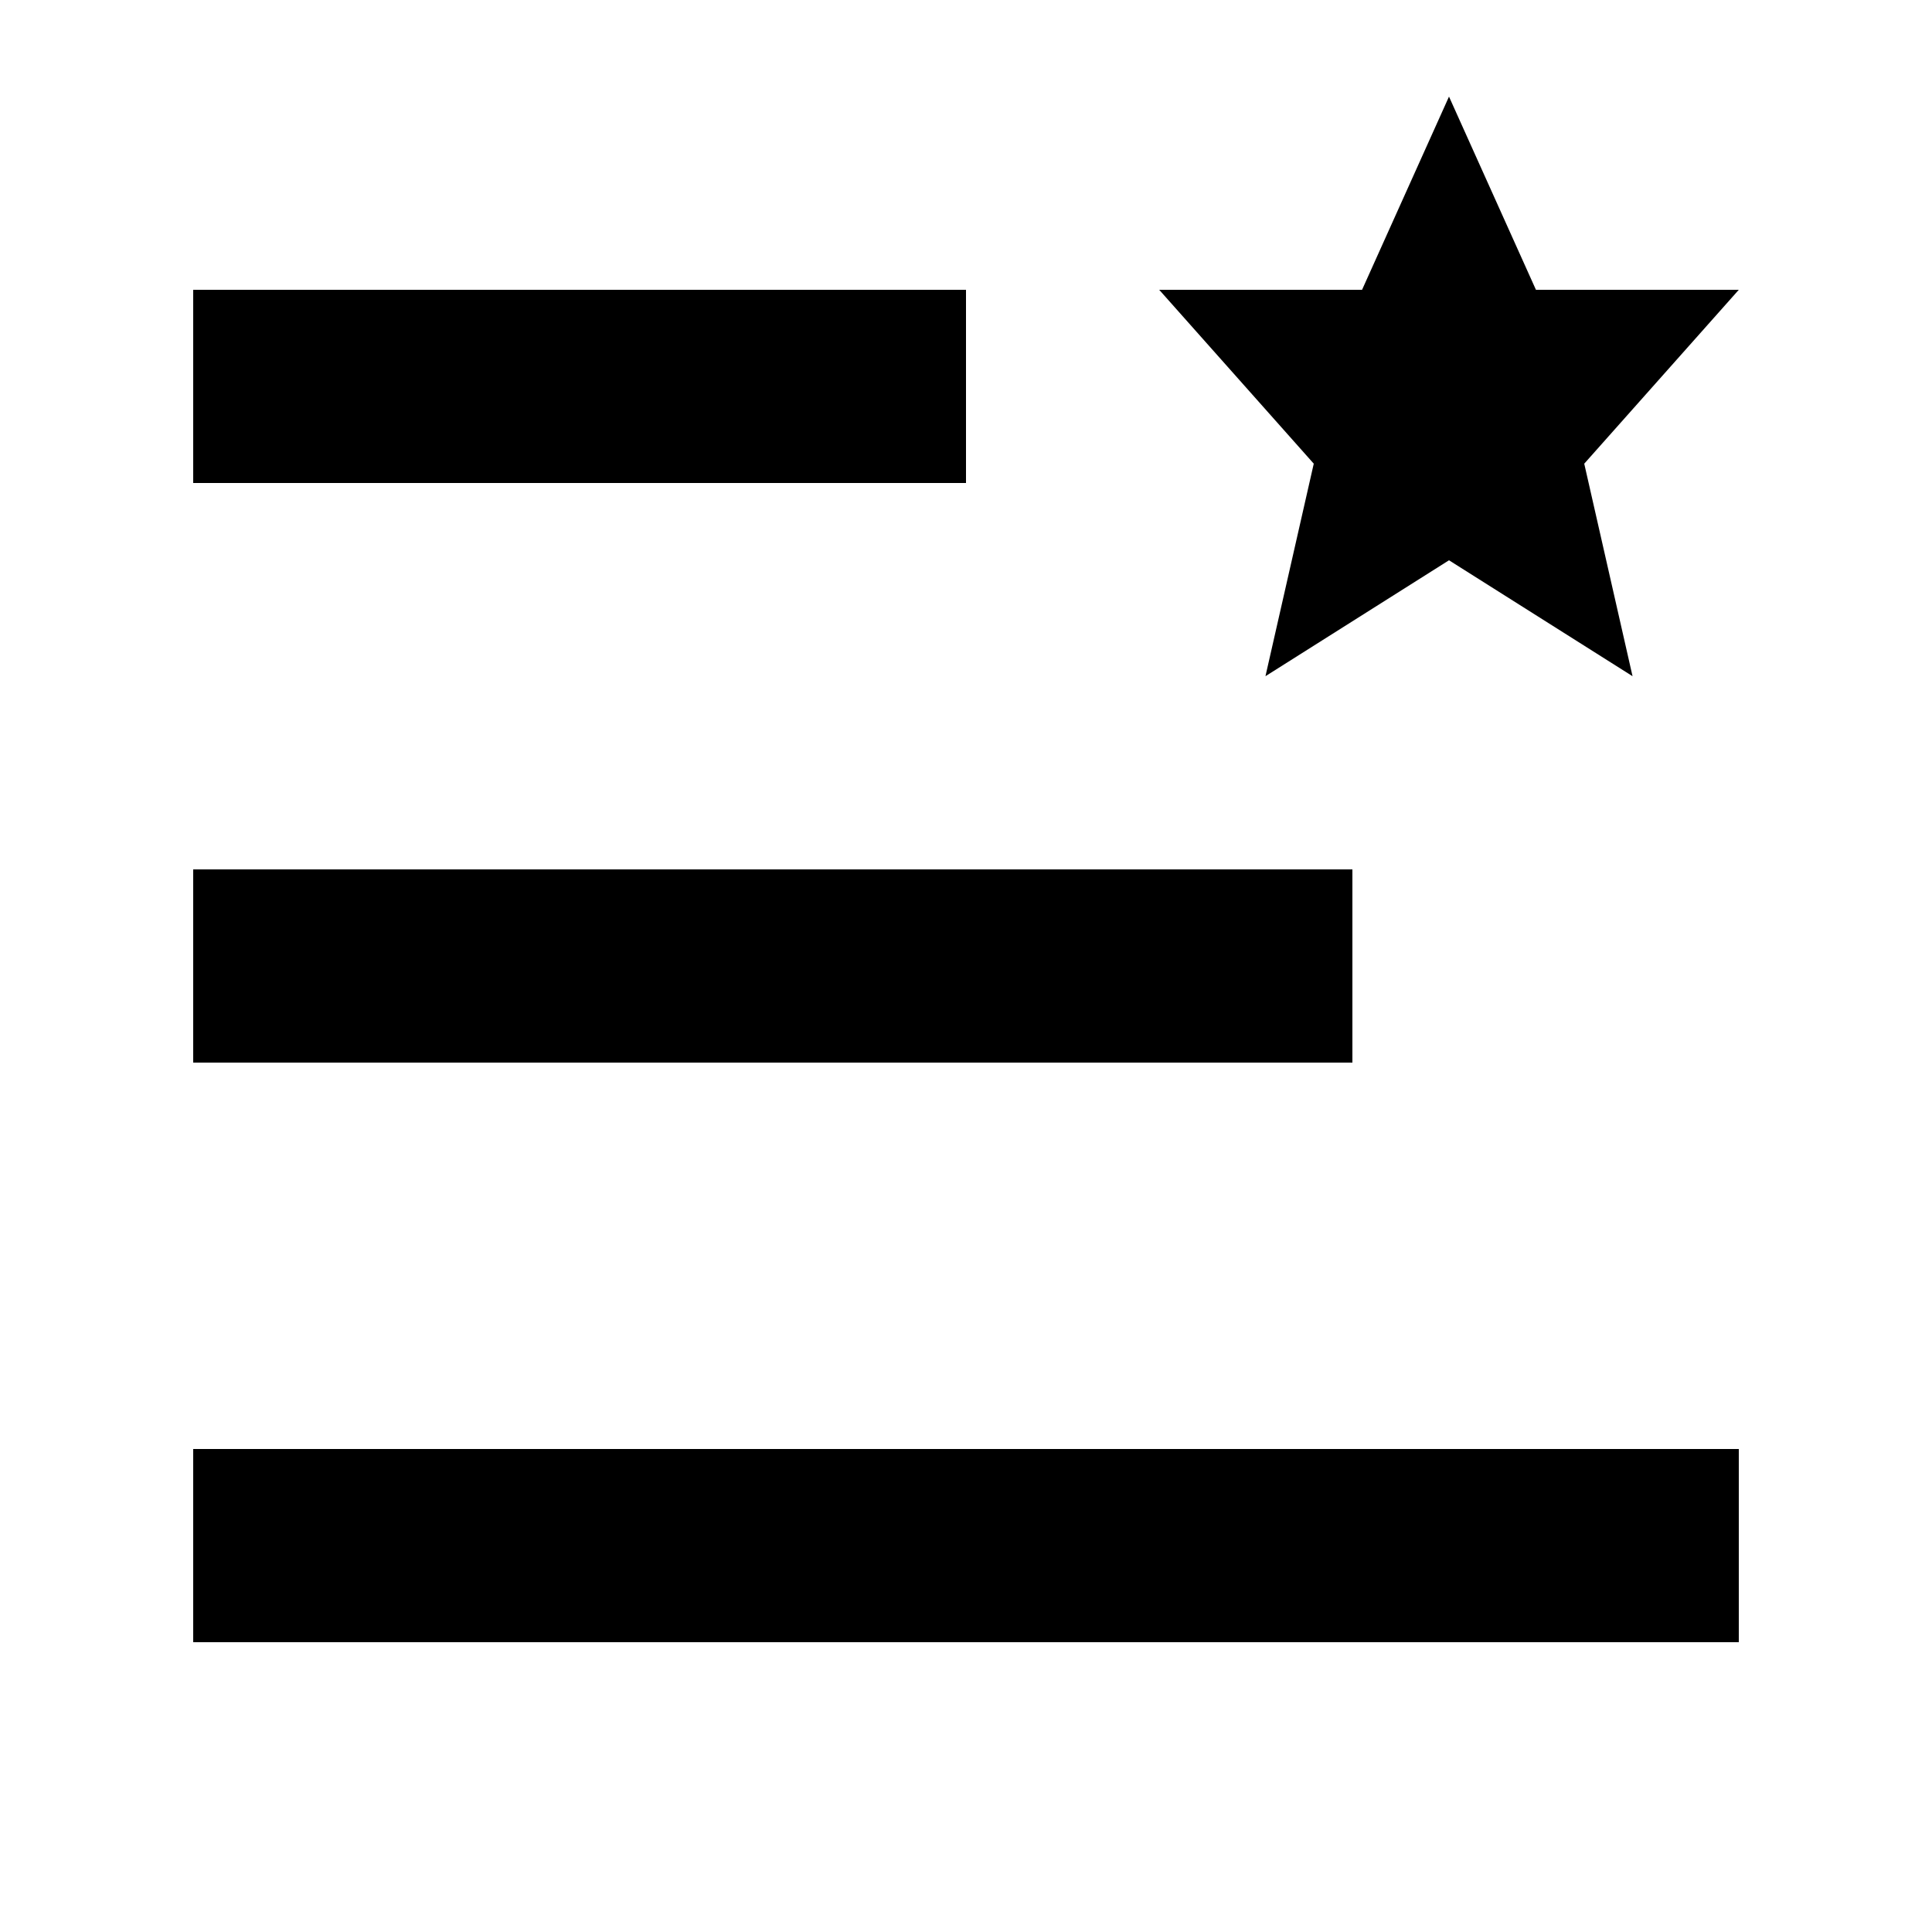 <svg width="10" height="10" viewBox="0 0 10 10" fill="none" xmlns="http://www.w3.org/2000/svg">
<path d="M1 7.5V8.5H9V7.5H1ZM1 4.5V5.5H7V4.5H1ZM1 1.5V2.5H5V1.5H1ZM9 1.5H7.95L7.5 0.5L7.05 1.5H6L6.8 2.4L6.55 3.5L7.5 2.9L8.45 3.5L8.2 2.4L9 1.5Z" fill="black"/>
</svg>
